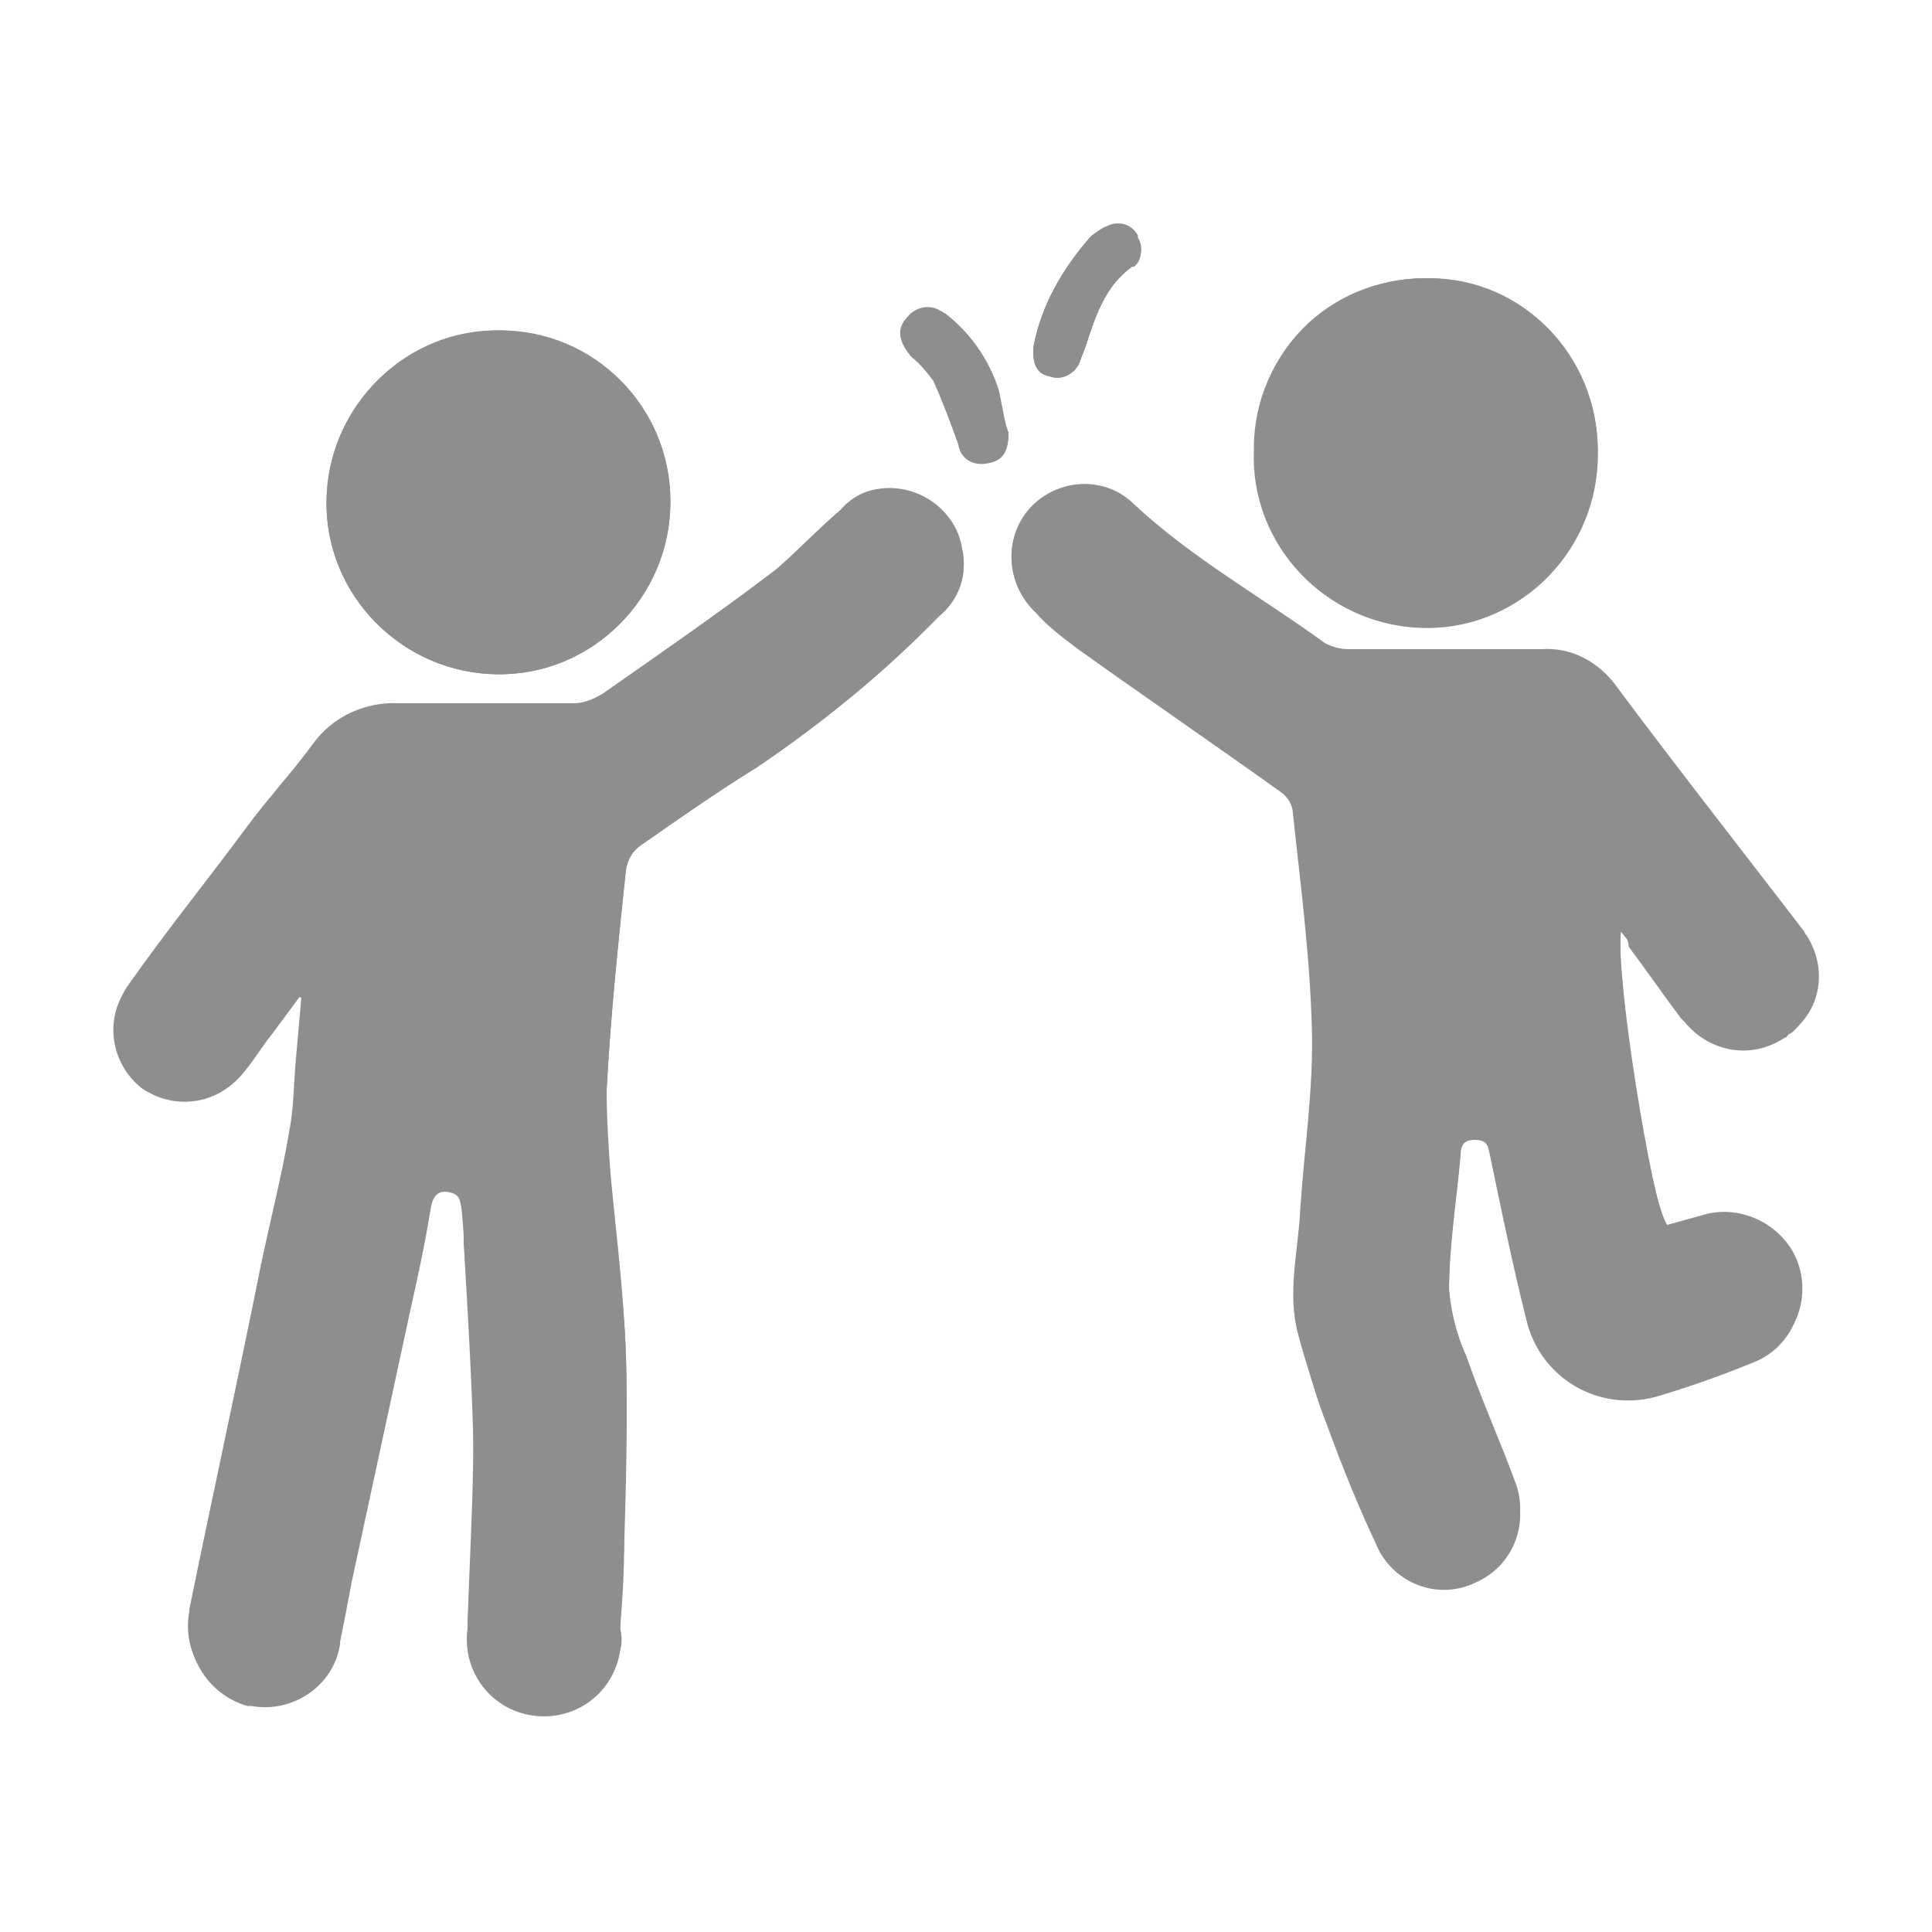<?xml version="1.0" encoding="utf-8"?>
<!-- Generator: Adobe Illustrator 23.0.3, SVG Export Plug-In . SVG Version: 6.00 Build 0)  -->
<svg version="1.1" id="Layer_1" xmlns="http://www.w3.org/2000/svg" xmlns:xlink="http://www.w3.org/1999/xlink" x="0px" y="0px"
	 viewBox="0 0 100 100" style="enable-background:new 0 0 100 100;" xml:space="preserve">
<style type="text/css">
	.st0{fill:#8E8E8E;}
</style>
<title>happiness</title>
<g>
	<g id="Layer_1-2">
		<g id="happiness">
			<path class="st0" d="M15.5,51.6l0.2,0.1l-0.3,3.4c-0.1,1.1-0.1,2.3-0.3,3.4c-0.4,2.4-1,4.7-1.5,7.1c-1.2,5.9-2.5,11.8-3.7,17.8
				c-0.5,2.1,0.8,4.3,2.9,4.9c0.1,0,0.2,0,0.2,0c2.2,0.4,4.3-1.1,4.6-3.2c0,0,0,0,0-0.1c0.2-1,0.4-2,0.6-3.1c1-4.6,2-9.3,3-13.9
				c0.4-1.8,0.8-3.6,1.1-5.5c0.1-0.5,0.3-0.9,0.9-0.8s0.6,0.4,0.7,0.9s0.1,1.1,0.1,1.7c0.2,3.4,0.4,6.8,0.5,10.2s-0.2,6.5-0.3,9.8
				c-0.3,2.2,1.2,4.2,3.4,4.5c2.2,0.3,4.2-1.2,4.5-3.4c0.1-0.3,0.1-0.7,0-1.1c0-1.3,0.1-2.7,0.2-4c0.1-3.4,0.2-6.8,0.1-10.1
				c-0.1-3.1-0.5-6.3-0.8-9.4c-0.2-1.5-0.3-2.9-0.2-4.4c0.2-3.8,0.6-7.6,1-11.4c0.1-0.5,0.3-0.9,0.7-1.2c2-1.4,4-2.8,6.1-4.1
				c3.4-2.3,6.6-4.9,9.4-7.8c1-0.9,1.5-2.2,1.2-3.5c-0.3-2-2.3-3.4-4.3-3.1c-0.8,0.1-1.5,0.5-2,1.1c-1.2,1-2.2,2.3-3.5,3.2
				c-2.9,2.2-5.8,4.2-8.8,6.3c-0.5,0.3-1,0.5-1.5,0.5c-3,0-6,0-9,0c-1.8-0.1-3.5,0.7-4.5,2.1c-1.1,1.5-2.4,2.9-3.5,4.4
				c-2,2.7-4.1,5.3-6,8c-1.2,1.6-0.9,3.9,0.7,5.2c1.7,1.3,4,1,5.3-0.7c0,0,0,0,0,0c0.5-0.6,0.9-1.3,1.4-1.9L15.5,51.6z M83.9,48.2
				c0.2,0.3,0.4,0.5,0.6,0.7c0.9,1.2,1.8,2.5,2.7,3.7c1.1,1.7,3.5,2.2,5.2,1.1c0.1,0,0.1-0.1,0.2-0.2c1.7-1.2,2-3.4,0.9-5.1
				c-0.1-0.1-0.1-0.2-0.2-0.3c-3.3-4.3-6.6-8.5-9.8-12.8c-0.9-1.1-2.2-1.8-3.7-1.7c-3.3,0-6.6,0-10,0c-0.4,0-0.8-0.1-1.2-0.3
				c-3.3-2.4-6.9-4.4-9.9-7.2c-1.4-1.4-3.7-1.4-5.2,0c-0.1,0.1-0.1,0.1-0.2,0.2c-1.4,1.6-1.2,3.9,0.3,5.3c0.7,0.7,1.4,1.3,2.1,1.9
				c3.5,2.5,7,4.9,10.5,7.3c0.4,0.3,0.6,0.7,0.7,1.1c0.4,3.8,0.9,7.5,1,11.3c0.1,3.1-0.4,6.3-0.6,9.4c-0.1,2.2-0.7,4.3-0.1,6.5
				c0.4,1.5,0.9,3,1.5,4.4c0.8,2.2,1.7,4.4,2.7,6.5c1,1.8,3.2,2.5,5,1.6c1.8-0.8,2.7-2.8,2.1-4.7c-0.8-2.2-1.8-4.4-2.6-6.7
				c-0.5-1.1-0.8-2.3-0.9-3.5c0-2.4,0.4-4.7,0.6-7.1c0-0.5,0.1-0.8,0.7-0.8s0.7,0.2,0.8,0.7c0.6,2.9,1.2,5.7,1.9,8.6
				c0.8,3,3.8,4.8,6.7,4c1.8-0.5,3.5-1.1,5.2-1.8c2-0.8,2.9-3.1,2.1-5.1c-0.8-1.9-3-2.9-4.9-2.3l-1.8,0.5
				C85.4,62.2,83.6,50.5,83.9,48.2z M73.8,14.4c-4.9,0-8.9,3.9-8.9,8.8c0,0,0,0.1,0,0.1c-0.2,4.9,3.7,9,8.6,9.2
				c4.9,0.2,9-3.7,9.2-8.6c0-0.2,0-0.4,0-0.6c0-4.9-3.9-8.9-8.7-8.9C73.9,14.4,73.8,14.4,73.8,14.4z M25.9,17.1
				c-4.9-0.1-8.9,3.9-9,8.8c-0.1,4.9,3.9,8.9,8.8,9c4.9,0.1,8.9-3.9,9-8.8c0,0,0-0.1,0-0.1C34.7,21.1,30.8,17.2,25.9,17.1
				C25.9,17.1,25.9,17.1,25.9,17.1z M52.2,22.4c-0.2-0.5-0.4-1.3-0.7-2c-0.5-1.6-1.4-3-2.8-4c-0.5-0.5-1.3-0.4-1.8,0.1
				c0,0-0.1,0.1-0.1,0.1c-0.4,0.6-0.2,1.2,0.4,1.9c0.4,0.3,0.8,0.8,1.1,1.2c0.5,1.1,0.9,2.2,1.3,3.3c0.1,0.7,0.7,1.1,1.4,1
				C51.9,23.9,52.2,23.4,52.2,22.4L52.2,22.4z M53.5,17.9c-0.1,1,0.2,1.4,0.9,1.6c0.6,0.2,1.3-0.2,1.5-0.8c0.1-0.3,0.2-0.5,0.3-0.8
				c0.5-1.6,1-3.1,2.4-4.1c0.5-0.4,0.6-1,0.3-1.5c0,0,0,0,0-0.1c-0.3-0.6-1-0.8-1.6-0.5c-0.3,0.1-0.5,0.3-0.8,0.5
				C55,13.9,53.9,15.8,53.5,17.9L53.5,17.9z"/>
			<path class="st0" d="M15.5,51.6L14,53.6c-0.5,0.6-0.9,1.3-1.4,1.9c-1.3,1.7-3.6,2-5.3,0.8c0,0,0,0,0,0c-1.6-1.3-1.9-3.6-0.7-5.2
				c2-2.7,4-5.4,6-8c1.1-1.5,2.4-2.9,3.5-4.4c1-1.5,2.7-2.3,4.5-2.2c3,0,6,0,9,0c0.6,0,1.1-0.2,1.5-0.5c3-2.1,5.9-4.1,8.8-6.3
				c1.2-1,2.3-2.2,3.5-3.2c1.4-1.5,3.8-1.5,5.3,0c0.6,0.5,0.9,1.3,1.1,2c0.3,1.3-0.2,2.6-1.2,3.4c-2.9,2.9-6,5.5-9.4,7.8
				c-2.1,1.3-4.1,2.7-6.1,4.1c-0.4,0.3-0.6,0.7-0.7,1.2c-0.4,3.8-0.8,7.6-1,11.4c0,1.5,0.1,2.9,0.2,4.4c0.2,3.1,0.7,6.3,0.8,9.4
				c0.1,3.4-0.1,6.8-0.1,10.1c0,1.3-0.1,2.7-0.2,4c0.3,2.2-1.3,4.2-3.5,4.4s-4.2-1.3-4.4-3.5c0-0.3,0-0.7,0-1.1
				c0.1-3.3,0.3-6.5,0.3-9.8c0-3.3-0.3-6.8-0.5-10.2c0-0.6-0.1-1.1-0.1-1.7s0-0.8-0.7-0.9s-0.8,0.3-0.9,0.8
				c-0.4,1.8-0.7,3.6-1.1,5.5c-1,4.7-2,9.3-3,13.9c-0.2,1-0.4,2-0.6,3.1c-0.4,2.2-2.4,3.7-4.6,3.3c0,0,0,0-0.1,0
				c-2.2-0.5-3.5-2.6-3.1-4.7c0,0,0-0.1,0-0.1c1.2-5.9,2.5-11.8,3.7-17.8c0.5-2.4,1.1-4.7,1.5-7.1c0.2-1.1,0.2-2.2,0.3-3.4l0.3-3.4
				L15.5,51.6z"/>
			<path class="st0" d="M83.9,48.2c-0.3,2.3,1.6,14,2.4,15.5l1.7-0.6c2-0.7,4.1,0.3,4.9,2.3c0.8,2-0.1,4.3-2.1,5.1
				c-1.7,0.7-3.4,1.3-5.1,1.8c-3,0.8-6-1-6.7-4c-0.7-2.8-1.3-5.7-1.9-8.6c-0.1-0.5-0.2-0.7-0.8-0.7s-0.7,0.4-0.7,0.8
				c-0.2,2.3-0.6,4.7-0.6,7.1c0.1,1.2,0.4,2.4,0.9,3.6c0.8,2.2,1.8,4.4,2.6,6.7c0.6,1.9-0.3,3.9-2.1,4.7c-1.8,0.9-4,0.2-5-1.6
				c-1-2.1-1.9-4.3-2.7-6.5c-0.6-1.5-1-3-1.4-4.5c-0.6-2.2,0-4.3,0.1-6.5c0.2-3.1,0.7-6.3,0.6-9.4c-0.1-3.8-0.6-7.5-1-11.3
				c-0.1-0.4-0.3-0.8-0.7-1.1c-3.5-2.5-7-4.9-10.5-7.4c-0.8-0.6-1.6-1.2-2.2-1.9c-1.5-1.4-1.7-3.8-0.3-5.3c1.3-1.5,3.6-1.7,5.1-0.4
				c0.1,0.1,0.1,0.1,0.2,0.2c3,2.8,6.6,4.8,9.9,7.2c0.4,0.2,0.8,0.3,1.2,0.3c3.3,0,6.7,0,10,0c1.4-0.1,2.8,0.6,3.7,1.7
				c3.3,4.3,6.6,8.5,9.8,12.8c1.3,1.5,1.1,3.8-0.4,5.2c-0.1,0.1-0.2,0.1-0.3,0.2c-1.7,1.3-4,0.9-5.3-0.7c-0.1-0.1-0.1-0.1-0.2-0.2
				c-0.9-1.2-1.8-2.5-2.7-3.7C84.3,48.6,84.1,48.5,83.9,48.2z"/>
			<path class="st0" d="M73.8,14.4c4.9,0,8.8,3.9,8.9,8.8c0,0,0,0,0,0.1c0,4.9-3.9,8.9-8.8,8.9c-4.9,0-8.9-3.9-8.9-8.8
				C64.8,18.4,68.7,14.4,73.8,14.4C73.7,14.4,73.7,14.4,73.8,14.4z"/>
			<path class="st0" d="M25.9,17.1c4.9,0,8.8,4,8.8,8.8c0,0,0,0,0,0.1c0,4.9-4,8.9-8.9,8.9c-4.9,0-8.9-4-8.9-8.9
				C16.9,21.1,20.9,17.1,25.9,17.1C25.8,17.1,25.8,17.1,25.9,17.1z"/>
			<path class="st0" d="M52.2,22.4c0,1-0.4,1.5-1.1,1.5c-0.7,0.1-1.3-0.3-1.4-1c-0.4-1.1-0.8-2.2-1.3-3.3c-0.3-0.5-0.6-0.9-1.1-1.3
				c-0.7-0.5-0.8-1.2-0.4-1.8c0.4-0.6,1.2-0.8,1.8-0.4c0.1,0,0.1,0.1,0.2,0.1c1.3,1,2.3,2.4,2.8,4C51.9,21.1,52,21.9,52.2,22.4z"/>
			<path class="st0" d="M53.5,17.9c0.4-2.1,1.5-4,2.9-5.6c0.2-0.2,0.5-0.4,0.8-0.5c0.6-0.3,1.3-0.1,1.6,0.5c0.4,0.5,0.3,1.2-0.1,1.5
				c0,0,0,0-0.1,0c-1.4,1-1.9,2.6-2.4,4.1c-0.1,0.3-0.2,0.5-0.3,0.8c-0.2,0.6-0.9,1-1.5,0.8C53.7,19.4,53.4,18.9,53.5,17.9z"/>
		</g>
	</g>
</g>
</svg>
